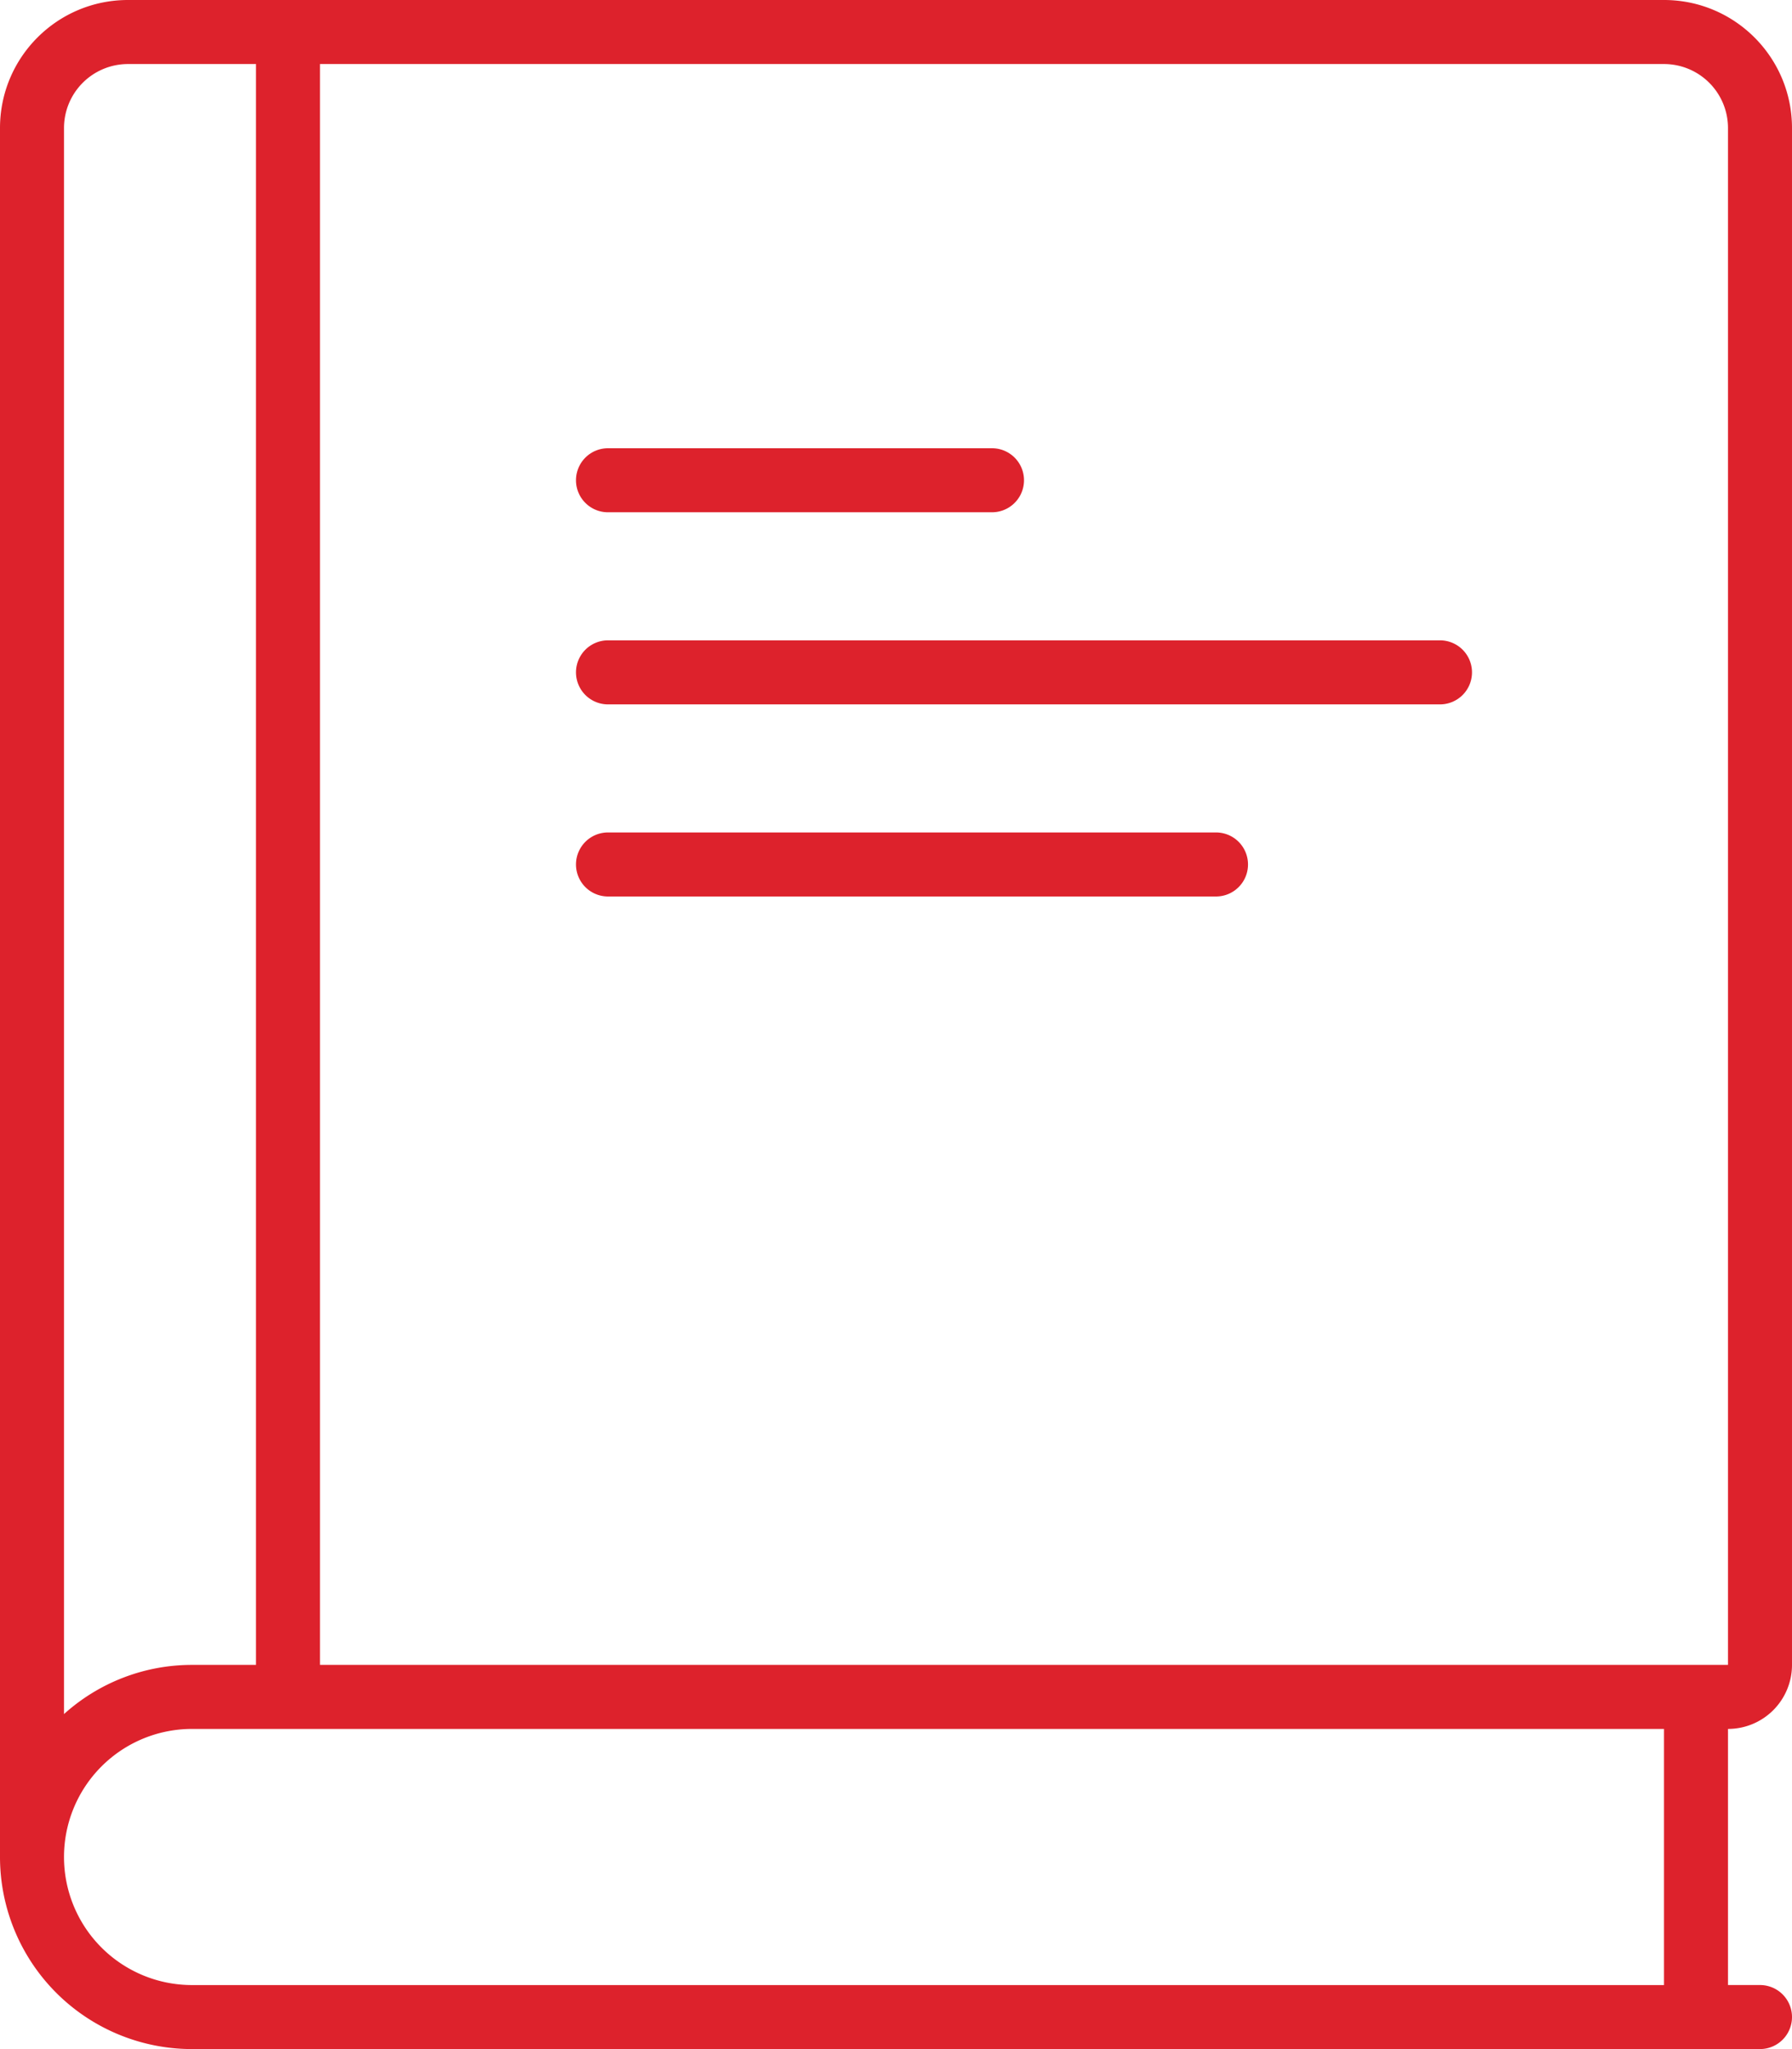 <svg xmlns="http://www.w3.org/2000/svg" width="56" height="64" viewBox="0 0 56 64"><path fill="#dd222c" d="M54 53.999v8h1a1 1 0 1 1 0 2H6a6 6 0 0 1-6-6V4c0-2.21 1.789-4 4-4h48c2.21 0 4 1.79 4 4v48a2 2 0 0 1-2 2zm-52-.463A5.968 5.968 0 0 1 6 52h2V2H4a2 2 0 0 0-2 2zM52 54H6a4 4 0 0 0 0 8h46zm2-2V4a2 2 0 0 0-2-2H10v50zM39 27c0 .553-.447 1-1 1H19a.999.999 0 1 1 0-2h19a1 1 0 0 1 1 1zm7-6a1 1 0 0 1-1 1H19a1 1 0 1 1 0-2h26a1 1 0 0 1 1 1zm-28-6a1 1 0 0 1 1-1h12a1 1 0 1 1 0 2H19c-.553 0-1-.447-1-1z"/></svg>